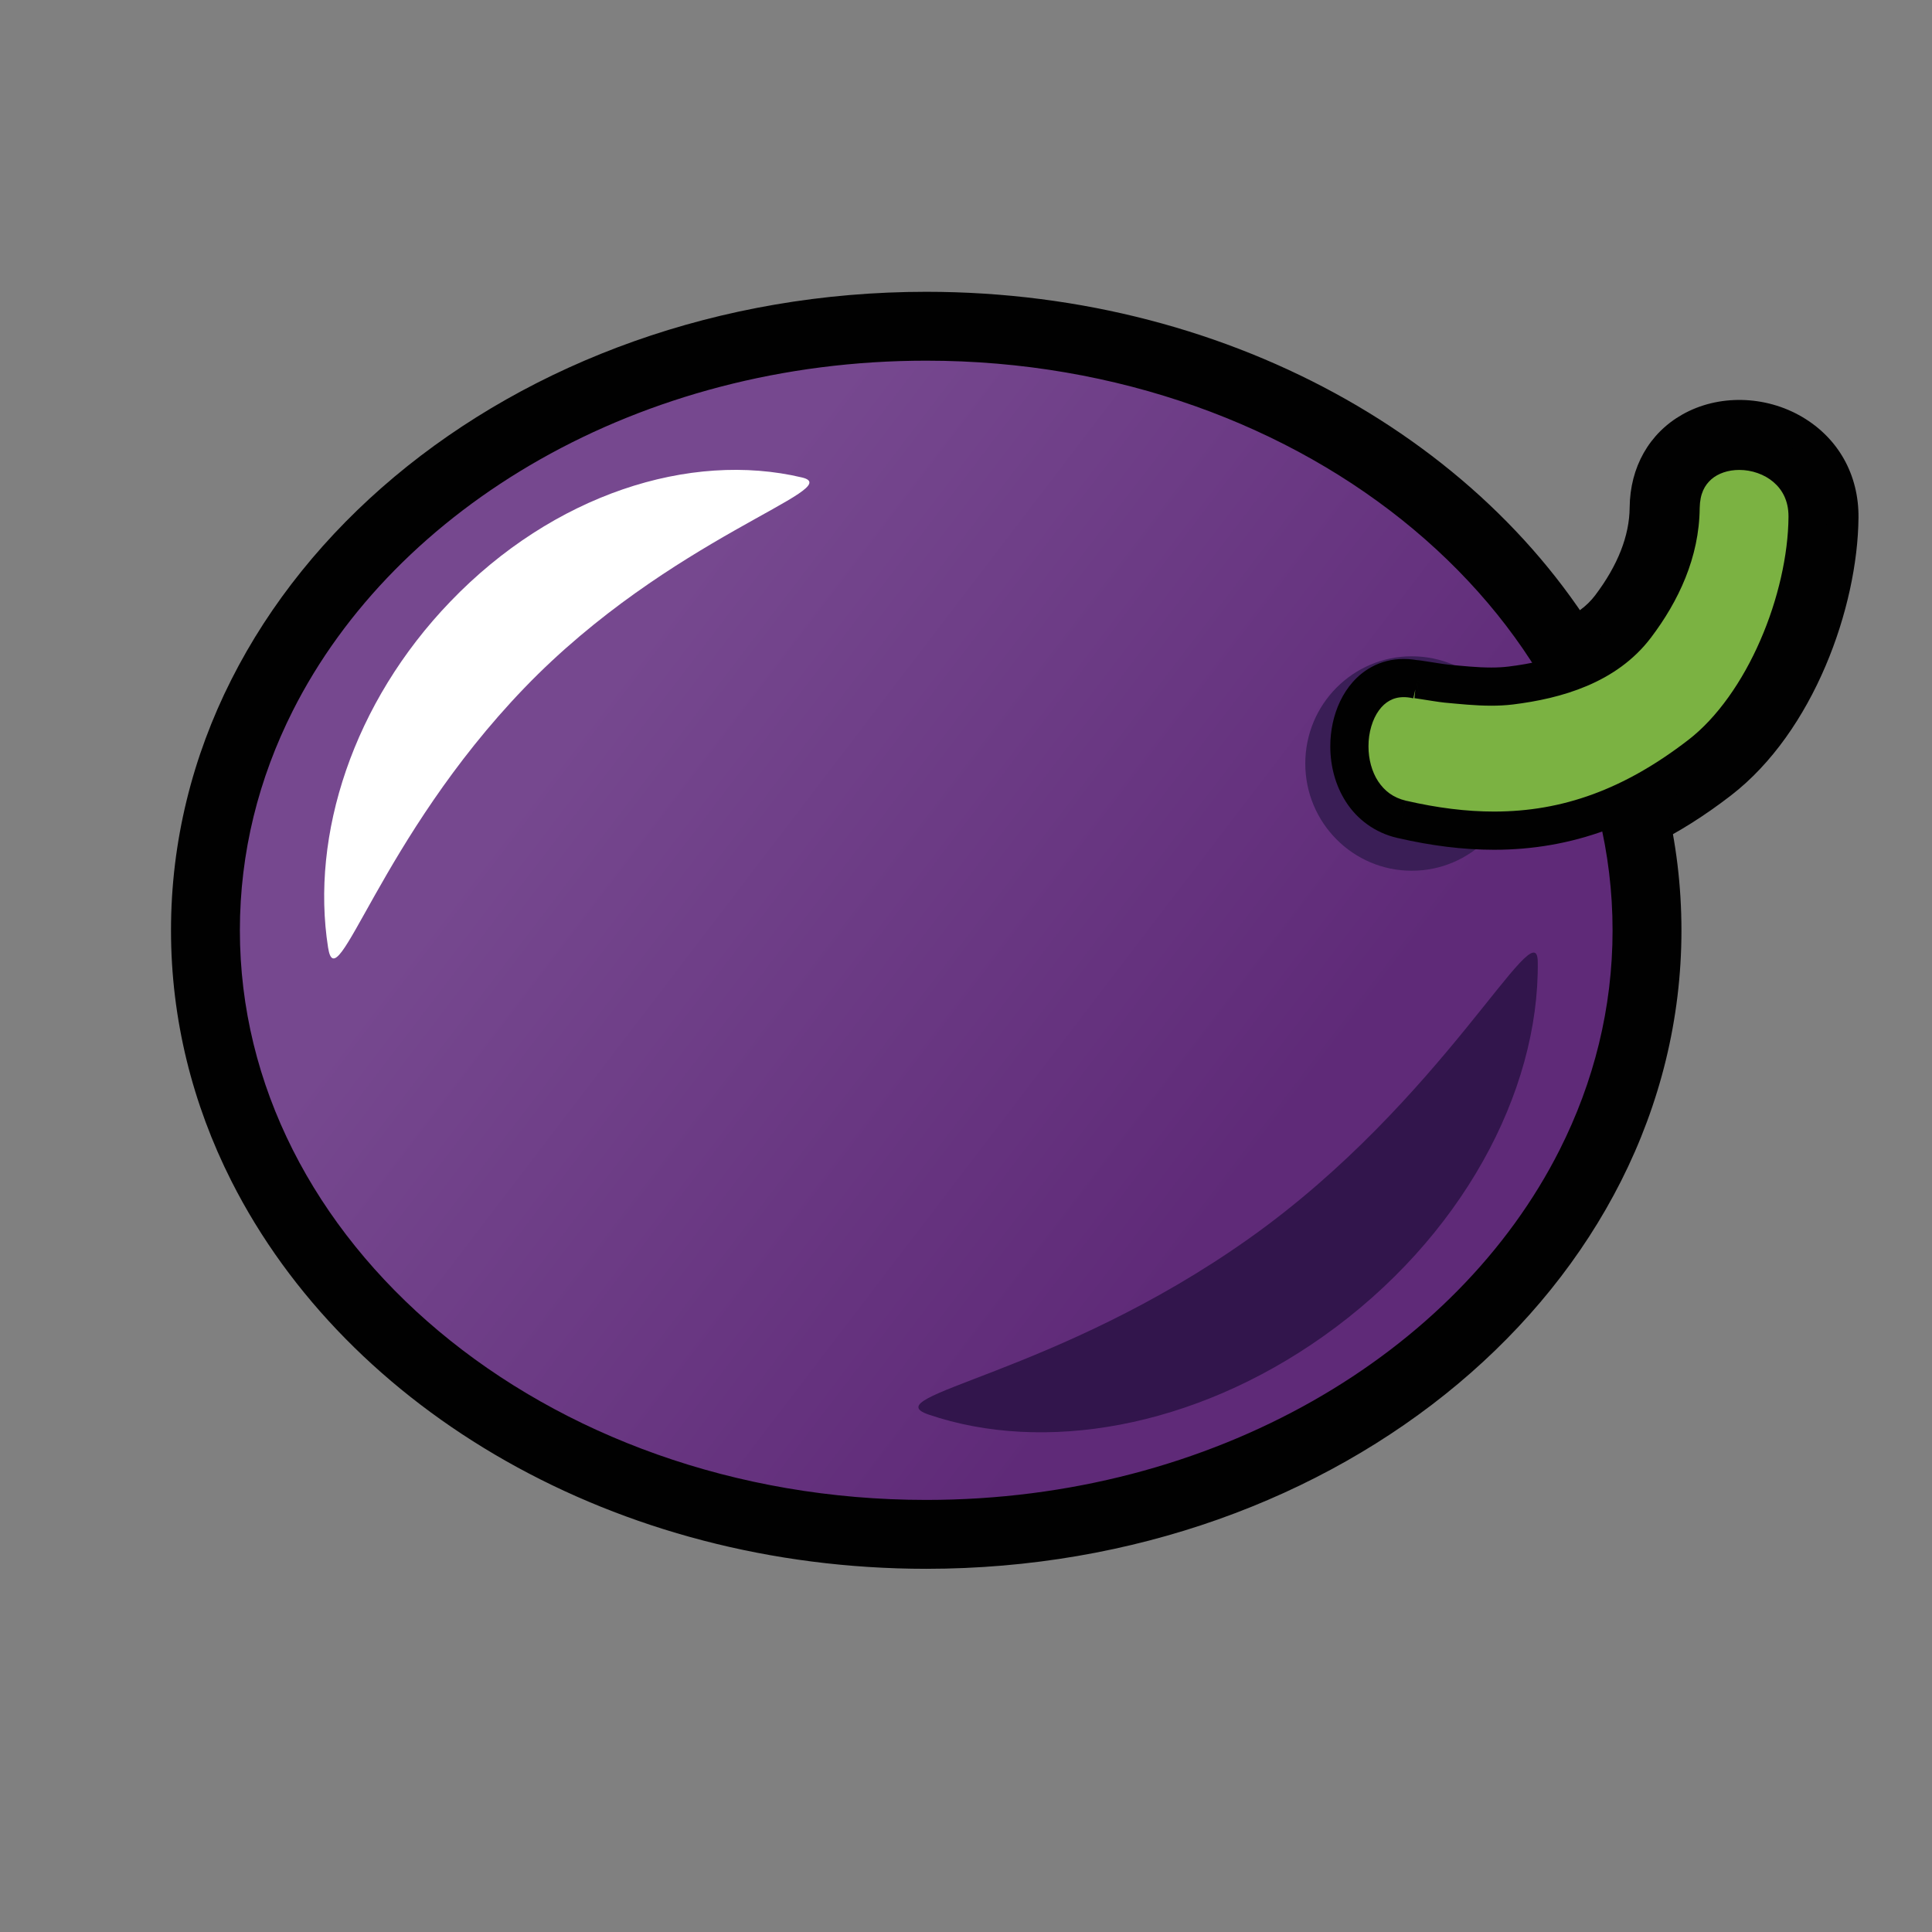 <?xml version="1.0" encoding="utf-8"?>
<!-- Generator: Adobe Illustrator 15.1.0, SVG Export Plug-In . SVG Version: 6.00 Build 0)  -->
<!DOCTYPE svg PUBLIC "-//W3C//DTD SVG 1.1//EN" "http://www.w3.org/Graphics/SVG/1.1/DTD/svg11.dtd">
<svg version="1.1" id="Layer_1" xmlns="http://www.w3.org/2000/svg" xmlns:xlink="http://www.w3.org/1999/xlink" x="0px" y="0px"
	 width="350px" height="350px" viewBox="0 0 350 350" enable-background="new 0 0 350 350" xml:space="preserve">
<rect x="0" y="0" width="350" height="350" fill="#808080" stroke="none"/>
<g>
	<path fill="#010101" d="M304.779,75.09c-6.008,3.397-9.487,9.54-9.551,16.852V91.94c-0.044,5.137-2.155,10.5-6.27,15.934
		c-2.884,3.813-8.251,6.153-16.414,7.159c-2.48,0.303-5.482,0.023-8.664-0.278l-1.065-0.101l0,0c0-0.003-2.652-0.402-2.652-0.402
		c-0.479-0.073-0.874-0.066-1.318-0.11c-6.753-1.546-13.219,0.36-17.764,5.229c-5.348,5.734-7.257,15.081-4.757,23.261
		c2.343,7.66,8.014,13.052,15.563,14.793c23.649,5.456,42.679,1.343,61.7-13.328c14.973-11.554,22.953-34.066,23.097-50.333
		c0.069-7.729-3.643-14.368-10.18-18.221C319.799,71.594,311.27,71.415,304.779,75.09z"/>
	<g>
		<g>
			
				<linearGradient id="SVGID_1_" gradientUnits="userSpaceOnUse" x1="-305.981" y1="617.82" x2="-304.199" y2="617.82" gradientTransform="matrix(65.445 49.963 49.963 -65.445 -10733.5 55844.812)">
				<stop  offset="0" style="stop-color:#76488F"/>
				<stop  offset="1" style="stop-color:#5F2A78"/>
			</linearGradient>
			<ellipse fill="url(#SVGID_1_)" cx="167.795" cy="168.533" rx="130.576" ry="109.432"/>
			<path fill="#010101" d="M298.371,168.533h-6.239c-0.002,14.1-3.396,27.504-9.595,39.785
				c-9.282,18.409-24.926,34.271-44.809,45.528c-19.877,11.256-43.952,17.882-69.935,17.879
				c-34.642,0.009-65.896-11.786-88.324-30.594c-11.217-9.401-20.229-20.539-26.422-32.813c-6.194-12.281-9.591-25.686-9.591-39.785
				c0-14.101,3.397-27.504,9.591-39.786c9.286-18.409,24.932-34.272,44.812-45.528c19.879-11.256,43.951-17.882,69.934-17.879
				c34.645-0.007,65.895,11.786,88.327,30.594c11.217,9.401,20.224,20.54,26.416,32.814c6.198,12.279,9.593,25.685,9.595,39.786
				H298.371h6.239c0-16.121-3.91-31.502-10.93-45.407c-10.536-20.869-28.007-38.423-49.804-50.767
				C222.07,60.018,195.9,52.863,167.794,52.862c-37.473,0.007-71.508,12.709-96.338,33.508
				c-12.413,10.403-22.526,22.846-29.547,36.757c-7.023,13.904-10.933,29.286-10.929,45.407
				c-0.004,16.118,3.906,31.502,10.929,45.406c10.539,20.867,28.009,38.422,49.806,50.766c21.801,12.344,47.977,19.496,76.08,19.499
				c37.476-0.008,71.511-12.71,96.341-33.509c12.412-10.402,22.522-22.847,29.546-36.756c7.02-13.904,10.93-29.288,10.93-45.406
				H298.371z"/>
		</g>
		<path fill="#FFFFFF" d="M145.303,86.503c8.317,1.985-24.033,10.821-50.332,38.151c-26.29,27.329-33.98,56.966-35.537,47.003
			c-3.2-20.372,4.512-44.36,22.163-62.69C100.237,89.574,124.991,81.672,145.303,86.503z"/>
		<path fill="#32154C" d="M278.58,174.225c-0.129-9.698-17.122,25.193-52.238,50.094c-35.11,24.908-68.272,28.475-58.1,31.948
			c20.789,7.076,47.963,2.501,71.531-14.215C264.687,224.386,278.879,197.908,278.58,174.225z"/>
	</g>
	<path fill="#3A1E56" d="M275.046,138.318c0,10.728-8.635,19.425-19.292,19.425c-10.651,0-19.289-8.698-19.289-19.425
		c0-10.727,8.638-19.424,19.289-19.424C266.411,118.895,275.046,127.591,275.046,138.318z"/>
	<g>
		<path fill="#7BB242" d="M253.963,148.438c20.481,4.725,37.032,1.44,53.989-11.645c11.739-9.054,19.378-28.285,19.51-43.112
			c0.127-14.826-22.879-16.536-23.009-1.661c-0.071,7.943-3.422,15.187-8.138,21.422c-5.372,7.096-14.271,9.715-22.639,10.748
			c-3.827,0.466-7.887,0.001-11.709-0.349c-1.238-0.113-6.935-1.118-5.163-0.707C242.453,119.82,239.462,145.094,253.963,148.438z"
			/>
		<path fill="#010101" d="M253.963,148.438l-0.778,3.371c6.065,1.399,11.86,2.136,17.479,2.136
			c7.012,0.001,13.745-1.161,20.271-3.556c6.529-2.393,12.849-6.01,19.132-10.859c6.507-5.039,11.584-12.561,15.163-20.748
			c3.56-8.199,5.613-17.081,5.693-25.068v-0.155c0-2.411-0.505-4.648-1.416-6.59c-1.363-2.927-3.606-5.144-6.153-6.586
			c-2.556-1.443-5.426-2.163-8.276-2.163c-3.402,0-6.862,1.032-9.586,3.384c-2.737,2.333-4.492,6.041-4.498,10.387
			c-0.056,6.962-3.011,13.512-7.437,19.363c-2.249,2.969-5.257,5.05-8.787,6.552c-3.523,1.496-7.536,2.363-11.515,2.85
			c-0.982,0.12-2.021,0.172-3.094,0.172c-2.489,0.003-5.169-0.28-7.878-0.535c-0.095-0.005-0.544-0.064-1.049-0.141
			c-0.775-0.113-1.764-0.272-2.6-0.404c-0.42-0.064-0.798-0.124-1.106-0.168l-0.425-0.059l-0.219-0.023
			c-0.088-0.007-0.162-0.017-0.395-0.021c-0.118,0.005-0.237-0.006-0.599,0.05c-0.196,0.043-0.444,0.064-0.985,0.326
			c-0.272,0.143-0.646,0.353-1.073,0.846c-0.425,0.466-0.842,1.356-0.825,2.242c0,0.744,0.237,1.335,0.453,1.713
			c0.444,0.734,0.783,0.931,0.999,1.104c0.399,0.277,0.555,0.32,0.687,0.383c0.213,0.087,0.296,0.109,0.375,0.136
			c0.219,0.064,0.326,0.087,0.508,0.13l1.56-6.744c-1.12-0.256-2.222-0.386-3.292-0.386c-2.139-0.005-4.153,0.527-5.869,1.476
			c-2.589,1.422-4.451,3.678-5.649,6.186c-1.2,2.519-1.782,5.329-1.785,8.167c0.003,3.479,0.88,7.043,2.87,10.109
			c1.97,3.056,5.18,5.558,9.321,6.495L253.963,148.438l0.775-3.372c-2.384-0.568-3.924-1.796-5.08-3.529
			c-1.135-1.73-1.75-4.03-1.744-6.332c-0.014-2.499,0.734-4.937,1.891-6.513c0.573-0.793,1.233-1.38,1.95-1.773
			c0.724-0.392,1.519-0.62,2.542-0.625c0.516,0,1.09,0.065,1.732,0.212l1.56-6.744l-0.104-0.023l-0.02-0.005l-0.624,2.34
			l0.809-2.282l-0.185-0.058l-0.624,2.34l0.809-2.282l-1.106,3.128l1.551-2.931c-0.271-0.138-0.367-0.166-0.444-0.197l-1.106,3.128
			l1.551-2.931l-1.608,3.035l2.271-2.58c-0.342-0.289-0.526-0.378-0.662-0.456l-1.608,3.035l2.271-2.58l-2.284,2.594l2.919-1.848
			c-0.248-0.388-0.466-0.595-0.635-0.747l-2.284,2.594l2.919-1.848l-2.922,1.849h3.46c-0.003-0.838-0.298-1.471-0.538-1.849
			l-2.922,1.849h3.46h-3.46l2.635,2.242c0.425-0.468,0.839-1.357,0.825-2.242h-3.46l2.635,2.242l-2.635-2.24l1.672,3.025
			c0.254-0.143,0.591-0.356,0.963-0.785l-2.635-2.24l1.672,3.025l-1.664-3.018l0.772,3.36c0.19-0.049,0.442-0.102,0.892-0.342
			l-1.664-3.018l0.772,3.36l-0.767-3.323l0.237,3.403c0.11-0.011,0.251-0.02,0.529-0.08l-0.767-3.323l0.237,3.403l-0.229-3.297
			v3.304l0.229-0.007l-0.229-3.297v3.304v-2.472l-0.262,2.459c0.014,0,0.003,0.01,0.262,0.013v-2.472l-0.262,2.459
			c0.027,0.003,0.411,0.056,0.85,0.125c0.679,0.106,1.59,0.25,2.429,0.38c0.86,0.13,1.575,0.242,2.149,0.298
			c2.627,0.238,5.514,0.559,8.505,0.56c1.291,0,2.607-0.061,3.935-0.223c4.394-0.545,9.01-1.502,13.376-3.351
			c4.352-1.838,8.477-4.615,11.604-8.744c5.012-6.616,8.753-14.554,8.836-23.479c0.058-2.673,0.905-4.134,2.111-5.219
			c1.217-1.066,3.044-1.696,5.055-1.694c2.232-0.011,4.575,0.796,6.204,2.204c0.822,0.703,1.484,1.546,1.959,2.555
			c0.467,1.008,0.759,2.195,0.759,3.663v0.101c-0.05,6.827-1.885,14.976-5.113,22.36c-3.209,7.398-7.82,14.02-13.044,18.033
			c-5.834,4.498-11.521,7.727-17.291,9.84c-5.768,2.115-11.629,3.128-17.888,3.132c-5.014,0-10.281-0.658-15.925-1.959
			L253.963,148.438z"/>
	</g>
</g>
</svg>
